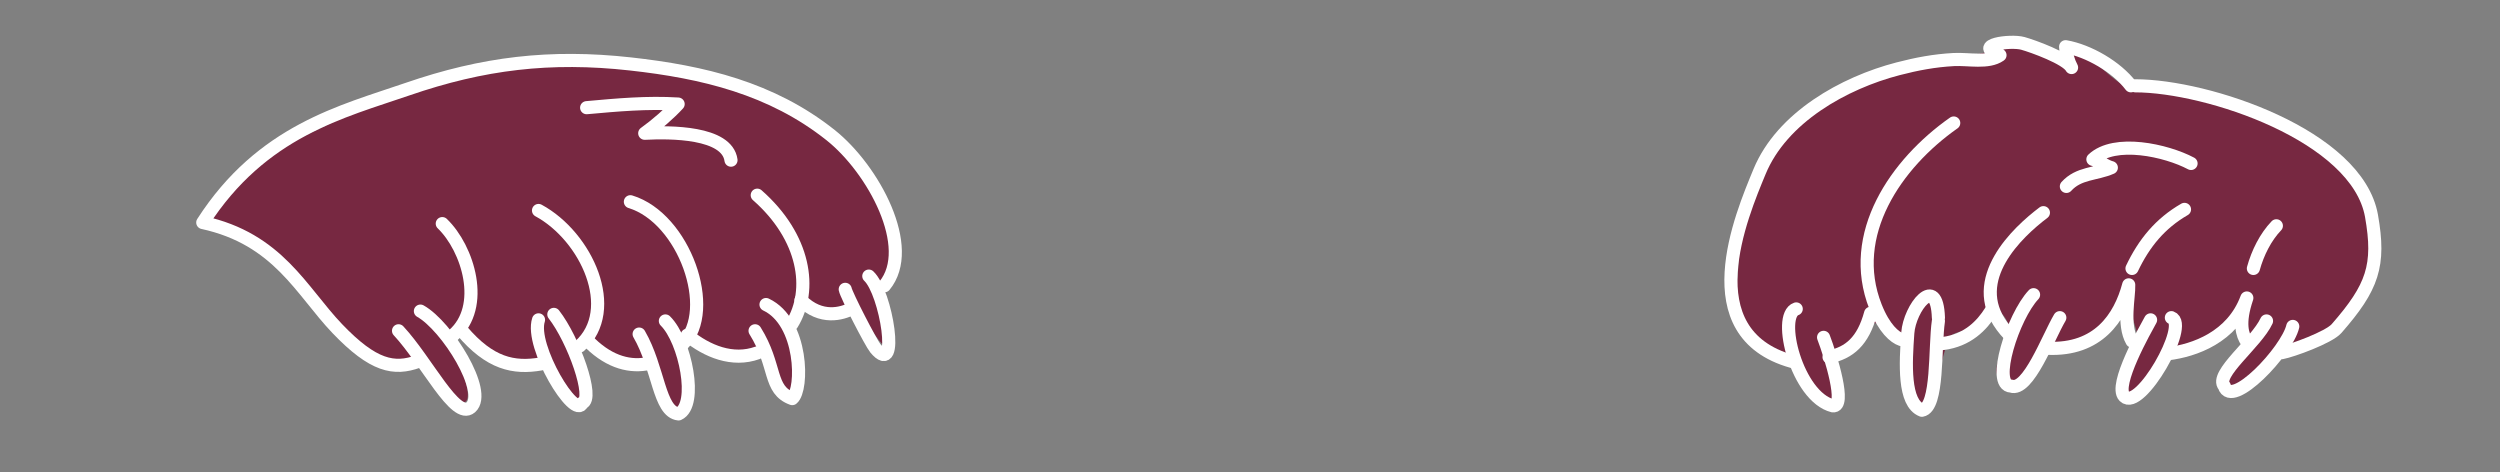 <?xml version="1.0" encoding="utf-8"?>
<!-- Generator: Adobe Illustrator 14.0.0, SVG Export Plug-In . SVG Version: 6.00 Build 43363)  -->
<!DOCTYPE svg PUBLIC "-//W3C//DTD SVG 1.1//EN" "http://www.w3.org/Graphics/SVG/1.1/DTD/svg11.dtd">
<svg version="1.1" xmlns="http://www.w3.org/2000/svg" xmlns:xlink="http://www.w3.org/1999/xlink" x="0px" y="0px"
	 width="380.98px" height="71.997px" viewBox="0 0 380.98 71.997" enable-background="new 0 0 380.98 71.997" xml:space="preserve">
<rect x="0" y="0" width="380.98" height="71.997" fill="#808080" stroke="none"/>
<g id="Layer_2_1_">
	<path fill="#772841" d="M134.94,52.715c1.565-3.297-0.606-7.177,0.051-10.216c0.898-4.157,0.782-7.918-0.258-12.012
		c-0.905-3.562-4.226-5.363-6.498-7.989c-1.787-2.065-2.95-3.716-5.452-5.194c-6.339-3.746-13.287-5.999-20.587-6.986
		c-12.875-1.742-24.756-0.172-37.285,2.625c-7.427,1.658-13.266,5.461-20.065,8.483c-5.533,2.459-10.374,6.796-13.016,12.333
		c0.783-1.614,8.688,3.895,9.501,4.579c1.772,1.488,2.507,3.414,4.104,5.15c3.045,3.312,4.449,7.361,8.466,9.737
		c3.13,1.851,5.378,1.85,8.716,1.996c3.509,0.153,3.352,4.314,6.626,5.847c5.105,2.389-0.886-9.179-1.228-10.281
		c4.468-0.358,7.334,4.141,11.386,5.043c2.582,0.575,3.694-0.547,5.463,1.468c1.287,1.467,2.121,4.459,4.538,4.035
		c2.922-0.513-4.114-8.175,0.578-8.507c1.366-0.097,3.334,2.189,4.872,2.503c1.178,0.24,2.646-0.341,3.755,0.215
		c1.442,0.723,3.988,8.695,6.081,6.479c2.49-2.639-2.694-7.538-0.155-9.838c2.032-1.842,4.905,1.201,6.859,1.645
		c2.096,0.477,4.539-1.2,5.897,1.174c0.809,1.413-0.415,4.715,1.947,5.451c3.434,1.072,2.624-4.063,2.299-5.882
		c-0.876-4.911-0.997-8.157,4.562-7.466c2.129,0.265,4.055,0.077,5.643,1.661C131.918,48.944,134.688,53.245,134.94,52.715z"/>
	<path fill="#772841" d="M314.953,9.973c-3.596-1.686-6.957-3.653-10.901-2.412c-4.005,1.26-7.388,1.285-11.755,1.743
		c-10.115,1.061-22.198,11.35-26.256,20.443c-1.284,2.88-1.236,5.803-1.107,8.881c0.131,3.126-0.644,5.995-0.443,9.109
		c0.264,4.106,3.994,4.787,6.979,6.376c2.649,1.41,4.213,6.871,7.265,6.833c2.508-0.032,1.312-2.698,0.71-4.025
		c-1.638-3.61-0.656-2.299,2.114-4.46c3.032-2.366,3.171-4.82,6.753-1.815c2.471,2.073,2.258,3.064,2.63,6.011
		c0.23,1.825,0.855,5.454,3.25,5.571c-0.151-0.008,1.95-8.216,2.266-9.041c0.362-0.948-0.107-1.156,0.584-1.832
		c0.942-0.915,2.537-0.828,3.632-1.513c1.739-1.098,3.696-4.2,5.273-0.716c1.197,2.646-3.131,6.471-1.224,8.584
		c1.607,1.78,3.195-0.126,4.333-1.346c1.918-2.058,2.878-2.996,5.761-3.756c1.998-0.525,3.614-1.169,5.047-2.68
		c1.428-1.507,2.005-3.219,4.326-3.648c0.637,1.483,1.737,4.886,1.82,6.407c0.146,2.65-2.379,4.785-1.98,7.528
		c0.291,1.946,5.446-4.468,5.966-4.899c1.708-1.419,3.835-2.224,5.852-3.096c1.78-0.771,5.607-4.543,6.979-1.058
		c1.276,3.243-4.289,4.292-3.847,7.277c0.638,4.294,5.622-1.193,6.445-2.176c1.059-1.264,1.869-2.468,3.359-3.057
		c1.465-0.579,2.945-0.311,4.469-1.249c5.401-3.324,8.754-10.908,8.749-17.161c-0.002-2.896-1.585-5.225-3.199-7.556
		c-4.843-6.992-12.299-9.397-20.051-11.994c-4.383-1.468-8.674-0.731-13.068-1.505c-3.254-0.573-5.186-3.675-8.039-5.35
		c-0.527-0.31-1.412-1.21-2.118-0.86C315.051,7.771,314.461,9.742,314.953,9.973z"/>
</g>
<g id="Layer_1">
	<g id="Layer_2" display="none">
		<path display="inline" fill="none" stroke="#FFFFFF" stroke-width="2" stroke-linecap="round" stroke-linejoin="round" d="
			M355.399,123.077c8.794-8.723-3.387-23.547-1.898-32.563c2.836,0.349,4.766,2.524,7.661,3.206
			c1.091-6.848-6.021-17.904-9.062-23.846c-5.657-11.057-12.824-21.383-18.854-32.297c-7.178-12.993-3.229-27.737-8.849-41.988
			c-1.675-4.248-7.645-14.12,1.976-10.581c1.111,0.409-3.331-12.138-3.981-13.229c-2.275-3.822-7.26-8.452-6.893-13.284
			c0.915,0.529,3.552,0.631,4.466,1.163c0.76-8.159-8.352-10.735-9.111-16.787c-0.459-3.654,3.68-4.392,2.37-9.326
			c-2.404-9.069-15.58-11.098-16.88-21.244c-1.824-14.229,19.753-27.714,25.301-39.668c6.158-13.275,6.977-30.129-0.999-43.274
			c-7.648-12.61-26.749-20.158-39.219-10.749c-9.267,6.993-10.73,20.987-18.956,28.878c-9.562,9.175-20.863-0.51-32.604-4.327
			c-12.159-3.954-22.587-5.713-35.469-3.774c-11.241,1.692-22.054,4.039-33,7.272c-11.214,3.313-22.958,11.427-34.086,2.68
			c-8.452-6.644-9.218-20.063-15.667-28.177c-9.852-12.386-28.43-8.034-37.021,3.493c-8.56,11.483-7.139,28.323-6.227,42.754
			c0.55,8.688,3.18,15.615,8.284,22.786c4.745,6.656,13.105,10.257,13.483,18.333c0.282,6.02-6.543,18.849-11.016,22.633
			c-5.152,4.36-22.515,15.986-2.86,13.399c-1.083,3.3-28.9,36.795-6.071,25.949c-1.888,8.653-6.402,17.515-4.487,26.472
			c1.384,0.058,2.716,0.422,3.782,1.226c-0.338,2.826,0.497,5.146,0.662,7.955c0.185,3.142,1.604,10.329,0.29,13.299
			c-8.311,18.78-27.037,28.645-35.734,47.614c-3.524,7.688-2,12,3.915,9.403c1.294,8.603-6.72,15.929-5.915,25.263"/>
		<path display="inline" fill="none" stroke="#FFFFFF" stroke-width="2" stroke-linecap="round" stroke-linejoin="round" d="
			M102.733-75.591c-5.066,3.21-7.396,7.634-10,12.667"/>
		<path display="inline" fill="none" stroke="#FFFFFF" stroke-width="2" stroke-linecap="round" stroke-linejoin="round" d="
			M94.066-25.591c-5.53,4.289-11.842,13.881-8.68,21.265c2.304-1.32,3.775-4.141,5.897-5.177c0.288,4.238-0.197,7.474,2.082,11.246
			c2.631,4.356,8.61,7.201,8.7-0.667"/>
		<path display="inline" fill="none" stroke="#FFFFFF" stroke-width="2" stroke-linecap="round" stroke-linejoin="round" d="
			M116.733-18.925c-1.811,3.697-2.415,7.928-2.667,12"/>
		<path display="inline" fill="none" stroke="#FFFFFF" stroke-width="2" stroke-linecap="round" stroke-linejoin="round" d="
			M120.066-12.925c-0.886,5.562-1.309,10.986-1.333,16.667"/>
		<path display="inline" fill="none" stroke="#FFFFFF" stroke-width="2" stroke-linecap="round" stroke-linejoin="round" d="
			M286.733-44.925c3.818,4.102,5.976,11.222,6.666,16.667"/>
		<path display="inline" fill="none" stroke="#FFFFFF" stroke-width="2" stroke-linecap="round" stroke-linejoin="round" d="
			M296.733-41.591c1.012,3.452,3.409,6.804,3.333,10.667"/>
		<path display="inline" fill="none" stroke="#FFFFFF" stroke-width="2" stroke-linecap="round" stroke-linejoin="round" d="
			M134.733-143.591c-5.334-0.155-10.317-1.52-15.898-1.232c-0.464,3.984,3.861,4.39,5.849,7.082
			c-3.33,0.481-5.621,2.383-7.064,5.385c1.107-0.173,2.739,0.741,3.115,0.765"/>
		<path display="inline" fill="none" stroke="#FFFFFF" stroke-width="2" stroke-linecap="round" stroke-linejoin="round" d="
			M259.399-140.925c0.813-0.114,5.528-0.783,7.897-0.563c-0.464,2.453-1.763,4.23-2.461,6.465c3.018-0.082,6.131,0.849,6.479,4
			c-1.398,0.234-1.654,0.924-2.515,1.286c4.598,4.812,8.324,13.912,5.932,9.479"/>
		<path display="inline" fill="none" stroke="#FFFFFF" stroke-width="2" d="M101.399-180.258c10.367,10.623,10.667,20.667,10,36
			c-0.235,5.418-2.689,13.432-4,18.667c-2.194,8.77-2.65,11.835-3.333,20.667"/>
		<path display="inline" fill="none" stroke="#FFFFFF" stroke-width="2" stroke-linecap="round" stroke-linejoin="round" d="
			M302.066-180.925c-17.122-1.747-23.945,14.688-24.667,28.667c-0.42,8.148,1.156,14.9,3.482,22.487
			c1.504,4.907,5.185,21.513,5.185,26.846"/>
		<path display="inline" fill="none" stroke="#FFFFFF" d="M232.733-130.925c3.927,2.993,8.264,6.327,11.333,10.667"/>
		<path display="inline" fill="none" stroke="#FFFFFF" stroke-width="2" stroke-linecap="round" stroke-linejoin="round" d="
			M229.399-132.925c5.123,1.742,9.627,6.779,13.334,10.667"/>
		<path display="inline" fill="none" stroke="#FFFFFF" d="M243.399-132.925c4.685,2.753,9.072,6.339,10,12"/>
		<path display="inline" fill="none" stroke="#FFFFFF" stroke-width="2" d="M243.399-131.591c4.288,1.852,7.937,6.913,9.334,11.333"
			/>
		<path display="inline" fill="none" stroke="#FFFFFF" stroke-width="2" d="M151.893,5.762c-7.046-12.259-6.267-28.596-4.125-42.076
			c2.187-13.755,8.257-26.261,17.521-36.646c6.064-6.799,16.549-12.043,25.422-13.629c10.698-1.912,19.777,7.051,25.578,15.126
			c5.21,7.253,10.782,16.256,13.788,24.687c4.883,13.703,3.594,31.619,2.005,45.849c-2.774,24.845-39.653,38.343-60.178,26.201
			c-6.757-3.998-12.568-9.511-17.336-15.55C153.572,8.461,152.684,7.137,151.893,5.762z"/>
		<path display="inline" stroke="#FFFFFF" d="M137.9-74.772c4.274,9.462,7.801-4.787,6.07-9.417
			C139.826-95.283,135.338-80.445,137.9-74.772z"/>
		<path display="inline" stroke="#FFFFFF" d="M232.567-77.057c4.273,8.322,7.801-4.211,6.07-8.284
			C234.492-95.098,230.005-82.046,232.567-77.057z"/>
		<path display="inline" stroke="#FFFFFF" d="M194.859-34.144c1.458-1.791,2.744-4.439,4.41-6.26
			c2.114-2.311,1.949-2.472,5.464-3.889c3.618-1.458,11.447-1.26,7.833-7.798c-2.099-3.795-8.875-3.625-12.502-4.168
			c-4.228-0.632-41.04-5.696-29.678,8.393c2.542,3.152,6.656,1.395,9.676,3.108c3.62,2.053,3.732,5.34,6.161,8.484
			C190.445-30.809,192.82-31.637,194.859-34.144z"/>
		<path display="inline" fill="none" stroke="#FFFFFF" stroke-width="2" stroke-linecap="round" stroke-linejoin="round" d="
			M190.066-28.925c0,8.889,0,17.778,0,26.667"/>
		<path display="inline" fill="none" stroke="#FFFFFF" stroke-width="2" stroke-linecap="round" stroke-linejoin="round" d="
			M174.733,8.409c13.333-13.333,18.786-12.546,32,0.667"/>
		<path display="inline" fill="none" stroke="#FFFFFF" stroke-width="2" stroke-linecap="round" stroke-linejoin="round" d="
			M276.066-24.925c4.667,6,6.667,15.333,4.566,17.897c-2.681,0.68-1.785-2.48-3.233-4.563c-2,12.667,0.667,7.333-4.666,16"/>
	</g>
	<g id="Layer_3">
		<path fill="none" stroke="#FFFFFF" stroke-width="2" stroke-linecap="round" stroke-linejoin="round" d="M115.413,53.779
			c-3.768,1.354-7.651-0.224-10.681-2.702"/>
		<path fill="none" stroke="#FFFFFF" stroke-width="2" stroke-linecap="round" stroke-linejoin="round" d="M115.399,29.743
			c7.292,6.416,8.468,14.435,5.291,19.626"/>
		<path fill="none" stroke="#FFFFFF" stroke-width="2" stroke-linecap="round" stroke-linejoin="round" d="M98.409,55.474
			c-2.823,0.452-5.972-0.503-9.011-3.731"/>
		<path fill="none" stroke="#FFFFFF" stroke-width="2" stroke-linecap="round" stroke-linejoin="round" d="M96.066,30.743
			c8.214,2.497,13.143,16.524,8,21.666"/>
		<path fill="none" stroke="#FFFFFF" stroke-width="2" stroke-linecap="round" stroke-linejoin="round" d="M82.431,55.461
			c-4.157,0.719-7.782-0.053-12.032-5.053"/>
		<path fill="none" stroke="#FFFFFF" stroke-width="2" stroke-linecap="round" stroke-linejoin="round" d="M82.066,32.076
			c7.334,3.973,12.397,15.131,6.282,20.646"/>
		<path fill="none" stroke="#FFFFFF" stroke-width="2" stroke-linecap="round" stroke-linejoin="round" d="M129.733,47.077
			c-1.333,0.666-4.58,1.752-7.667-1.334"/>
		<path fill="none" stroke="#FFFFFF" stroke-width="2" stroke-linecap="round" stroke-linejoin="round" d="M63.733,55.077
			c-3.667,1.332-6.833,0.75-12.333-5c-5.486-5.736-9-13.667-20.5-16.167c9-14,21.31-16.916,31.167-20.315
			c11.54-3.979,21.804-5.206,34-3.852c11.032,1.226,21.507,3.69,30.517,10.853c6.502,5.168,12.995,17.132,8.195,22.951"/>
		<path fill="none" stroke="#FFFFFF" stroke-width="2" stroke-linecap="round" stroke-linejoin="round" d="M67.399,34.076
			c3.937,3.784,6.667,12.667,1.667,17"/>
		<path fill="none" stroke="#FFFFFF" stroke-width="2" stroke-linecap="round" stroke-linejoin="round" d="M128.808,44.092
			c0.154,0.863,3.93,8.181,4.591,8.982c3.758,4.561,1.672-8.496-1-11"/>
		<path fill="none" stroke="#FFFFFF" stroke-width="2" stroke-linecap="round" stroke-linejoin="round" d="M306.171,50.979
			c-0.404-0.422-0.761-0.844-1.072-1.268c-5.285-7.164,2.36-14.333,6.301-17.303"/>
		<path fill="none" stroke="#FFFFFF" stroke-width="2" stroke-linecap="round" stroke-linejoin="round" d="M324.905,51.979
			c-1.452-2.516-0.436-6.711-0.506-8.57c-1.333,5-4.667,10-12.333,9.668"/>
		<path fill="none" stroke="#FFFFFF" stroke-width="2" stroke-linecap="round" stroke-linejoin="round" d="M342.399,52.077
			c-0.667-1-1.323-2.781,0-6.668c-2.214,5.987-8,8-12,8.5"/>
		<path fill="none" stroke="#FFFFFF" stroke-width="2" stroke-linecap="round" stroke-linejoin="round" d="M325.399,13.076
			c10.992,0,33.842,7.586,36,19.833c1.331,7.55,0.192,10.851-5.333,17.167c-1.167,1.334-6.781,3.383-8.334,3.666"/>
		<path fill="none" stroke="#FFFFFF" stroke-width="2" stroke-linecap="round" stroke-linejoin="round" d="M296.099,52.349
			c3.735-0.483,5.911-2.718,7.301-4.94"/>
		<path fill="none" stroke="#FFFFFF" stroke-width="2" stroke-linecap="round" stroke-linejoin="round" d="M297.733,18.743
			c-8.771,6.152-16.277,16.969-11.918,28c1.32,3.34,2.917,4.666,3.917,5"/>
		<path fill="none" stroke="#FFFFFF" stroke-width="2" stroke-linecap="round" stroke-linejoin="round" d="M278.732,54.409
			c3.098-0.646,5.173-2.4,6.334-6.666"/>
		<path fill="none" stroke="#FFFFFF" stroke-width="2" stroke-linecap="round" stroke-linejoin="round" d="M324.733,13.076
			c-2.178-2.871-6.446-5.347-9.948-5.957c0.075,1.098,0.411,2.253,0.904,3.173c-0.749-1.398-5.878-3.25-7.423-3.681
			c-1.87-0.521-7.837,0.248-3.483,1.798c-1.79,1.259-4.808,0.544-7.05,0.667c-2.954,0.162-5.622,0.664-8.483,1.407
			c-8.258,2.145-17.698,7.414-21.108,15.667c-2.773,6.713-10.408,24.593,4.926,28.927"/>
		<path fill="none" stroke="#FFFFFF" stroke-width="2" stroke-linecap="round" stroke-linejoin="round" d="M273.732,47.077
			c-3,1,0.113,13.407,5.58,14.768c2.087,0.232-0.295-7.512-1.413-10.436"/>
		<path fill="none" stroke="#FFFFFF" stroke-width="2" stroke-linecap="round" stroke-linejoin="round" d="M295.399,48.409
			c-0.232-6.875-4.396-1.473-4.667,2.334c-0.333,4.666-0.666,10.666,2.152,11.775c2.515-0.441,1.927-9.604,2.515-13.609"/>
		<path fill="none" stroke="#FFFFFF" stroke-width="2" stroke-linecap="round" stroke-linejoin="round" d="M309.899,44.909
			c-3.131,3.323-6.5,13.834-3.425,13.926c2.592,0.908,5.649-7.433,7.425-10.426"/>
		<path fill="none" stroke="#FFFFFF" stroke-width="2" stroke-linecap="round" stroke-linejoin="round" d="M327.732,48.743
			c-0.786,1.449-5.666,10-4,11.666c2.351,2.35,10-11,7.167-12"/>
		<path fill="none" stroke="#FFFFFF" stroke-width="2" stroke-linecap="round" stroke-linejoin="round" d="M345.399,48.909
			c-1.546,3.346-8,8.168-6.435,9.924c1.102,3.576,9.555-5.345,10.435-9.09"/>
		<path fill="none" stroke="#FFFFFF" stroke-width="2" stroke-linecap="round" stroke-linejoin="round" d="M115.066,50.409
			c3.333,5.334,2,9.002,5.667,10.334c1.667-1.332,1.667-11.666-4-14.334"/>
		<path fill="none" stroke="#FFFFFF" stroke-width="2" stroke-linecap="round" stroke-linejoin="round" d="M97.399,50.909
			c3,5.168,3,11.834,6,12.168c3-1.334,1.064-11.15-2-14.168"/>
		<path fill="none" stroke="#FFFFFF" stroke-width="2" stroke-linecap="round" stroke-linejoin="round" d="M82.066,48.743
			c-1.333,4,5.576,15.397,6.667,12.666c1.909-0.602-1.333-9.666-4.333-13.5"/>
		<path fill="none" stroke="#FFFFFF" stroke-width="2" stroke-linecap="round" stroke-linejoin="round" d="M60.733,50.409
			c4.333,4.668,8.667,13.668,11,11.668c2.667-2.334-3.635-12.414-7.667-14.668"/>
		<path fill="none" stroke="#FFFFFF" stroke-width="2" stroke-linecap="round" stroke-linejoin="round" d="M333.899,24.909
			c-3.76-1.999-11.647-3.762-14.96-0.625c0.916,0.219,1.945,1.053,2.812,1.264c-2.388,1.047-4.958,0.768-6.852,2.861"/>
		<path fill="none" stroke="#FFFFFF" stroke-width="2" stroke-linecap="round" stroke-linejoin="round" d="M332.899,31.909
			c-3.687,2.126-6.149,5.11-8,9"/>
		<path fill="none" stroke="#FFFFFF" stroke-width="2" stroke-linecap="round" stroke-linejoin="round" d="M346.899,34.409
			c-1.658,1.736-2.834,4.11-3.5,6.5"/>
		<path fill="none" stroke="#FFFFFF" stroke-width="2" stroke-linecap="round" stroke-linejoin="round" d="M89.399,16.409
			c4.659-0.42,9.247-0.844,13.944-0.551c-1.28,1.401-3.323,3.184-5.091,4.45c3.881-0.203,12.546-0.218,13.146,4.101"/>
	</g>
</g>
</svg>

